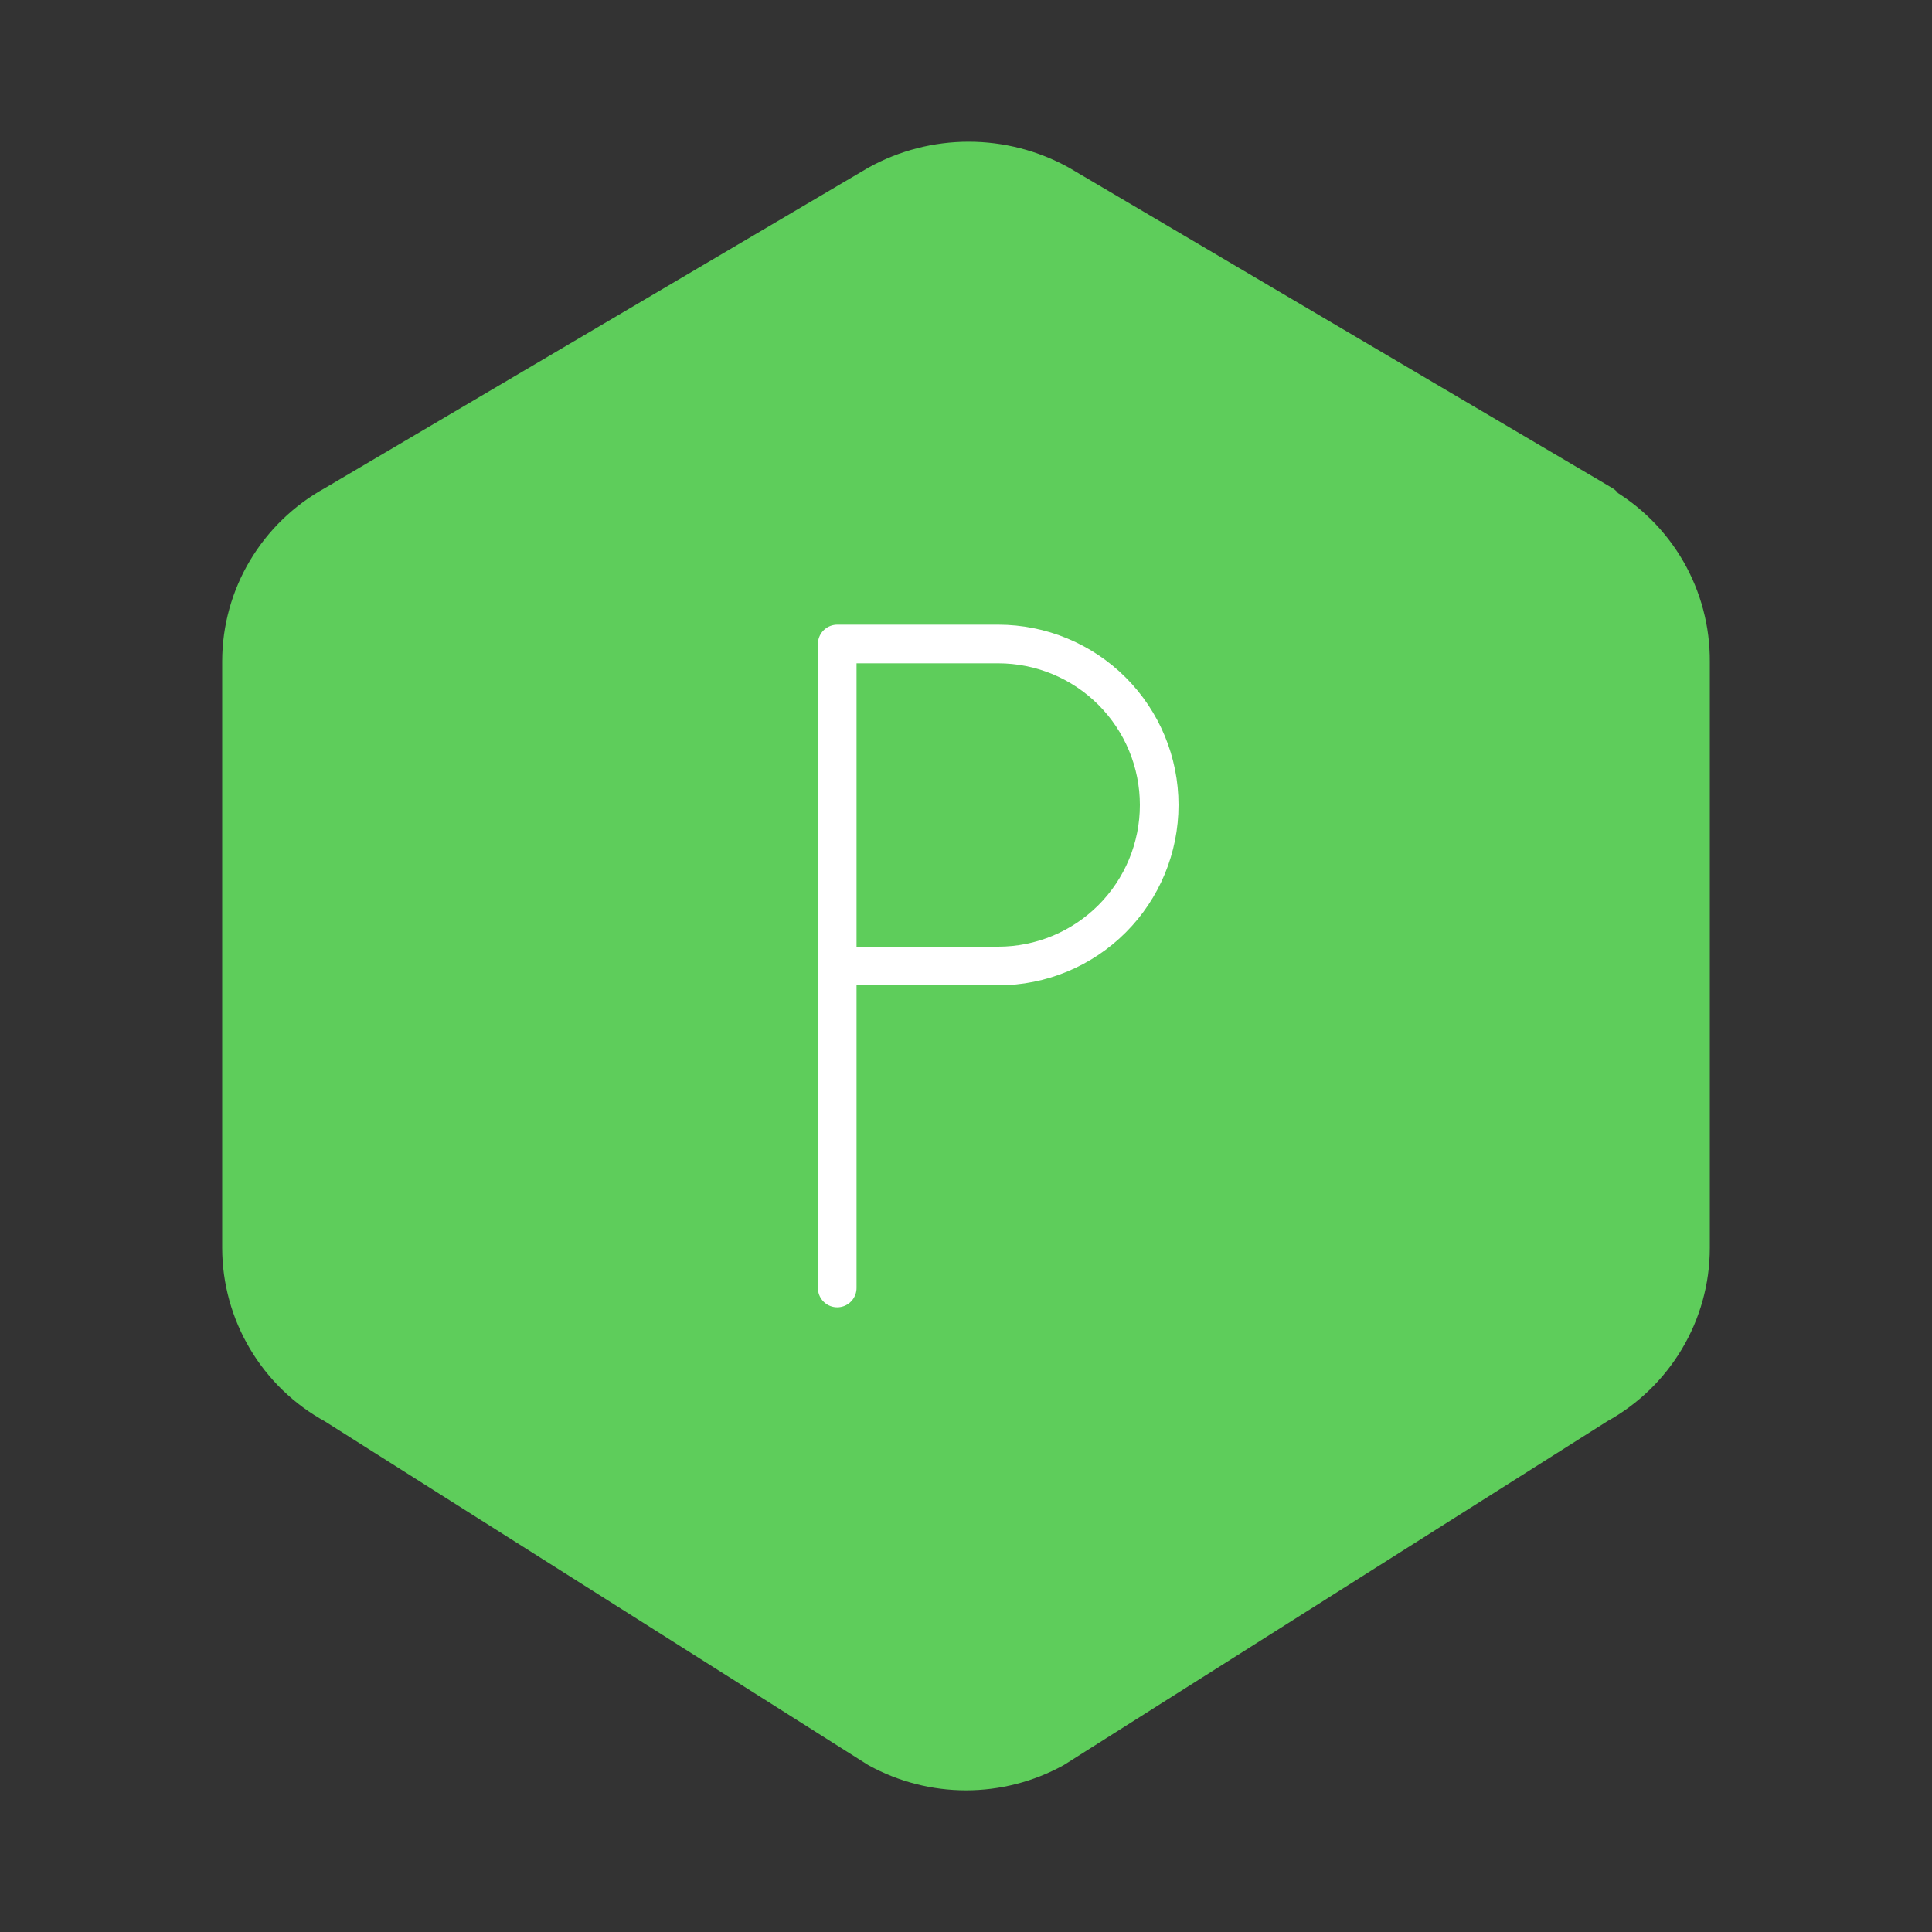 <svg width="100" height="100" viewBox="0 0 100 100" fill="none" xmlns="http://www.w3.org/2000/svg">
<rect x="0" y="0" width="100" height="100" fill="#333333" stroke="none"/>
<path d="M82.812 26.125C84.245 26.939 85.434 28.121 86.258 29.547C87.081 30.974 87.51 32.594 87.5 34.242V64.592C87.5 67.962 85.654 71.071 82.675 72.708L54.55 90.5C53.156 91.266 51.591 91.667 50 91.667C48.409 91.667 46.844 91.266 45.45 90.5L17.325 72.708C15.867 71.912 14.65 70.738 13.802 69.31C12.953 67.882 12.503 66.253 12.5 64.592V34.237C12.5 30.867 14.346 27.762 17.325 26.125L45.45 9.542C46.886 8.75 48.498 8.335 50.138 8.335C51.777 8.335 53.389 8.75 54.825 9.542L82.95 26.125H82.812Z" fill="#5ECD5B" stroke="#5ECD5B" stroke-width="2" stroke-linecap="round" stroke-linejoin="round"/>
<path d="M43.334 50H51.667C53.877 50 55.997 49.122 57.559 47.559C59.122 45.996 60 43.877 60 41.666C60 39.456 59.122 37.337 57.559 35.774C55.997 34.211 53.877 33.333 51.667 33.333H43.334V66.666" stroke="white" stroke-width="2" stroke-linecap="round" stroke-linejoin="round"/>
</svg>
